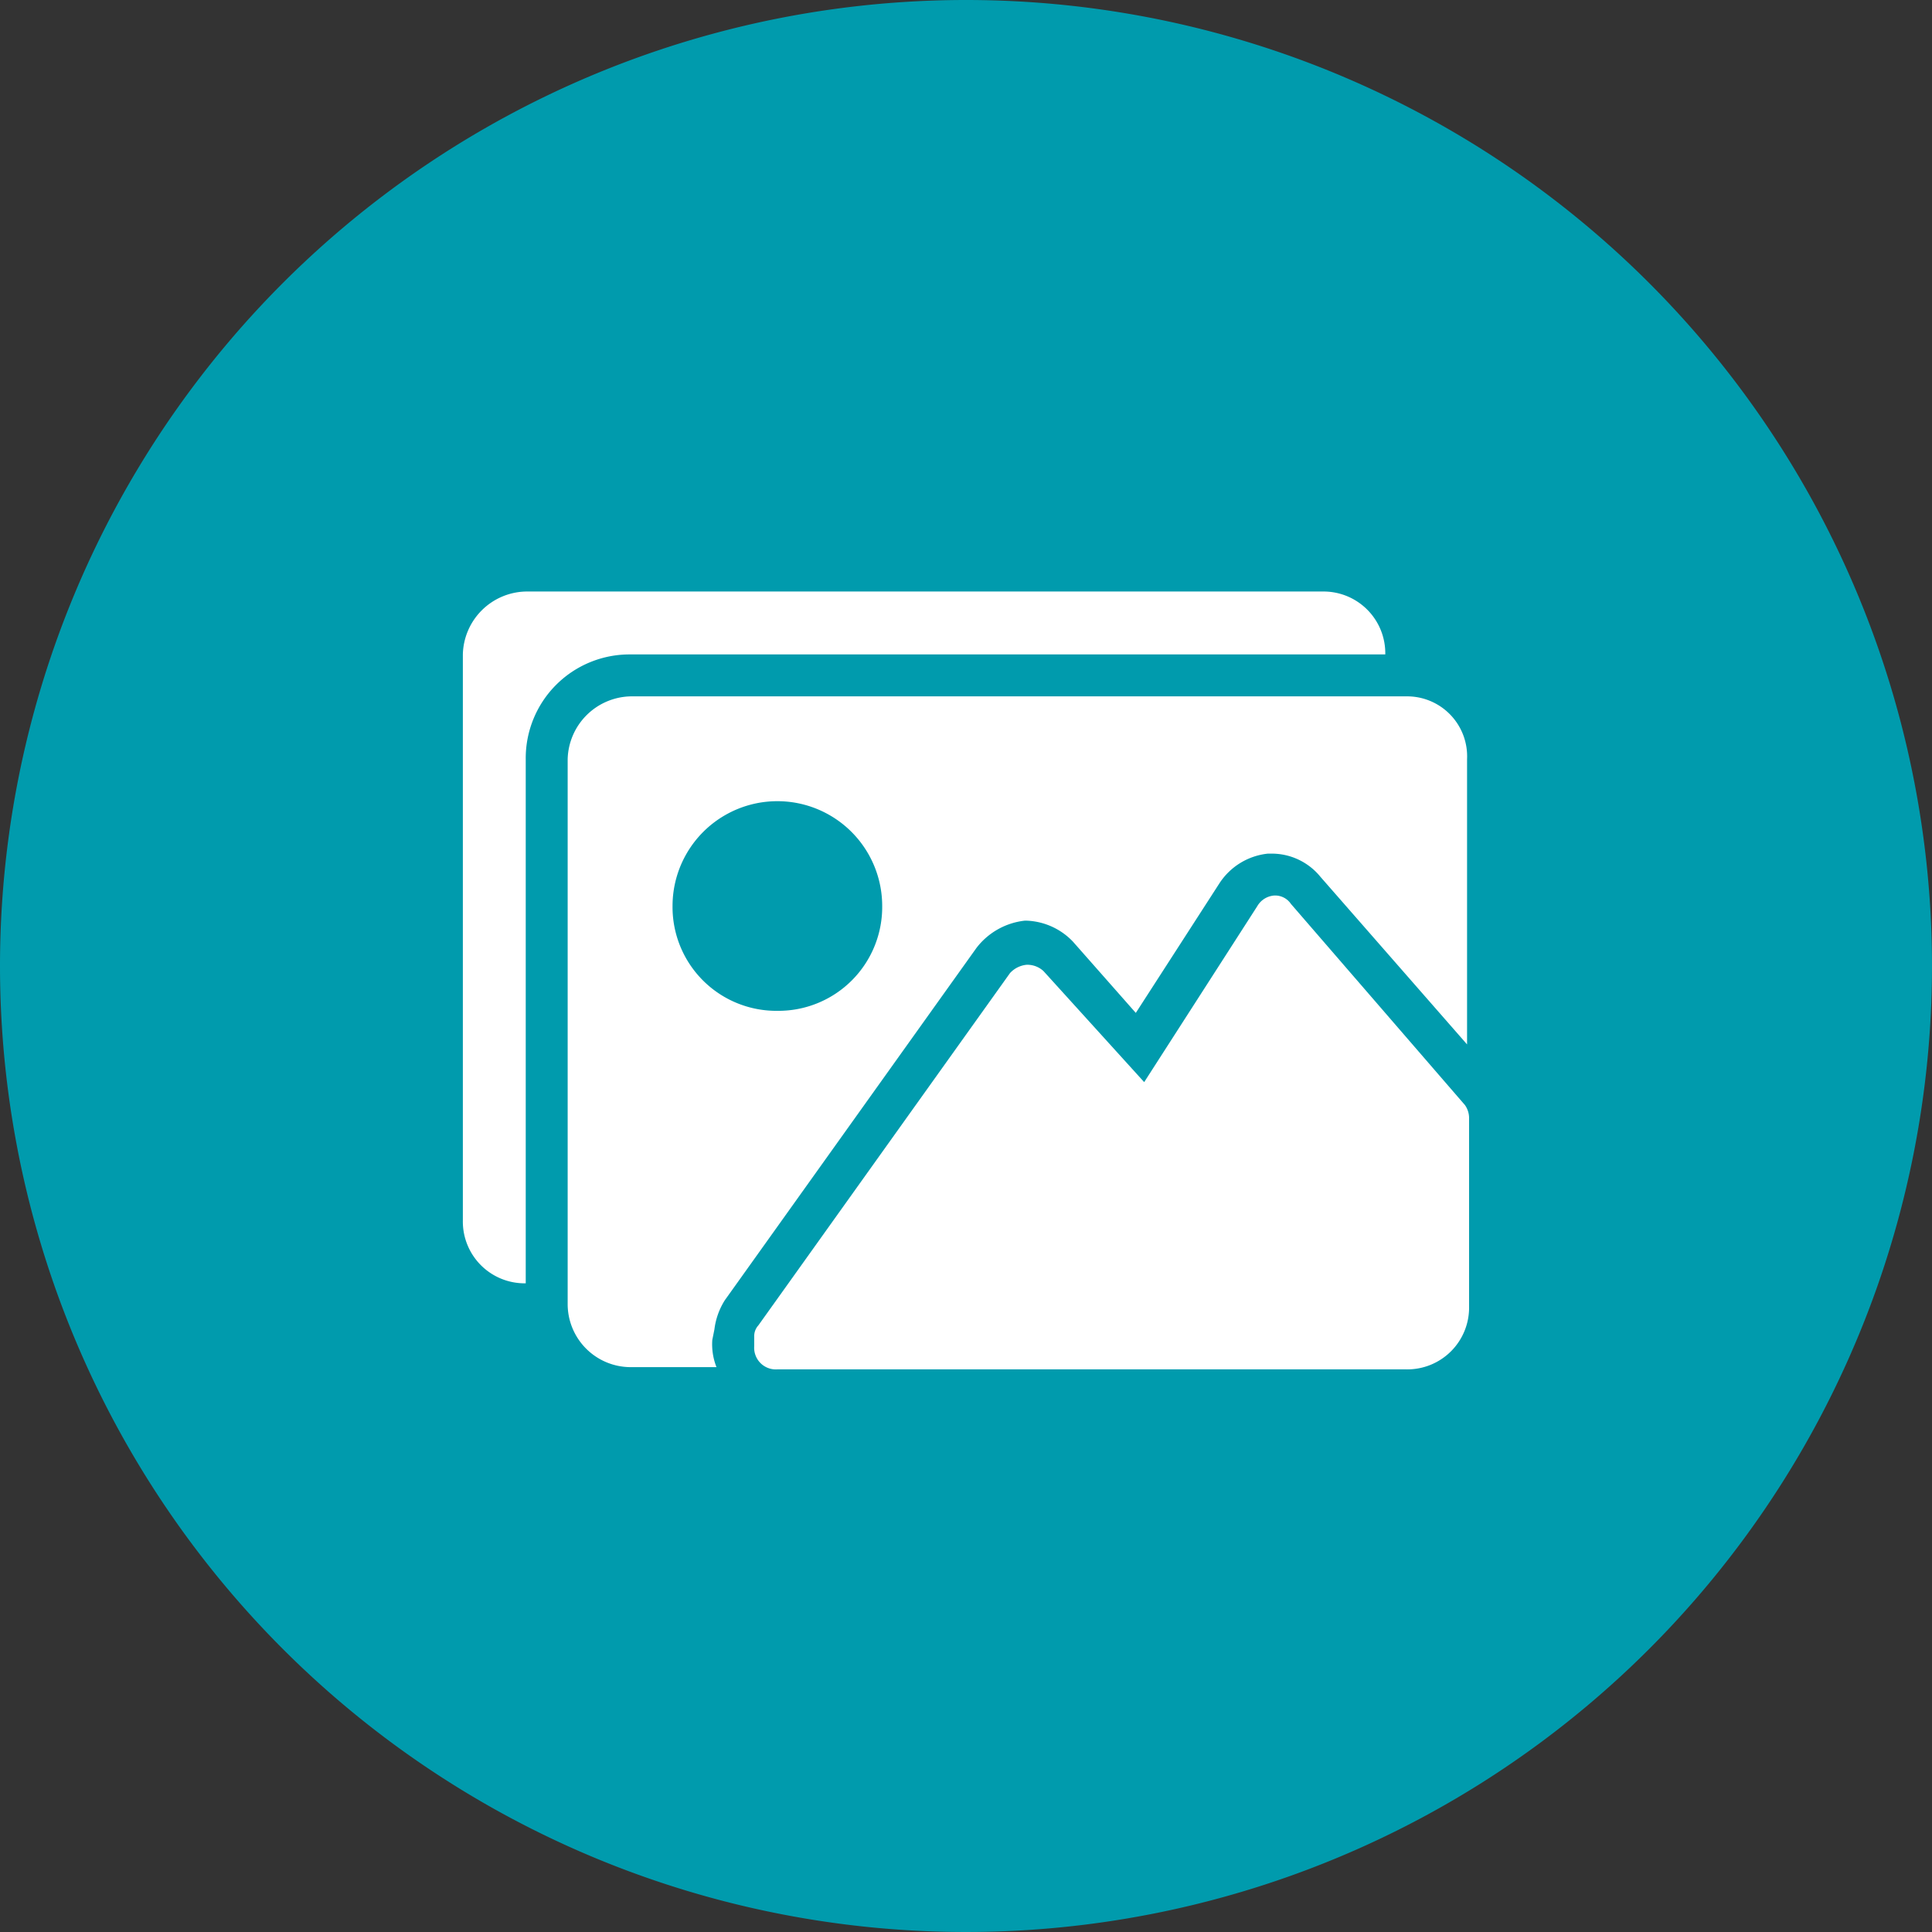 <svg id="gallery" xmlns="http://www.w3.org/2000/svg" width="65.934" height="65.934" viewBox="0 0 65.934 65.934">
  <rect x="0" y="0" width="65.934" height="65.934" fill="#333333" stroke="none"/>
  <g id="Group_1626" data-name="Group 1626" transform="translate(0 0)">
    <path id="Path_1162" data-name="Path 1162" d="M32.967,0A32.967,32.967,0,1,1,0,32.967,32.967,32.967,0,0,1,32.967,0Z" fill="#009bad"/>
    <g id="Group_2954" data-name="Group 2954" transform="translate(0 -1)">
      <path id="Path_2458" data-name="Path 2458" d="M259.545,237.208a.65.65,0,0,0-.572-.286.73.73,0,0,0-.573.358l-3.863,6.01L251.1,239.5a.813.813,0,0,0-.572-.215.883.883,0,0,0-.572.286l-8.585,12.019a.546.546,0,0,0-.143.358v.358a.739.739,0,0,0,.787.787h21.464a2.108,2.108,0,0,0,2.146-2.146V244.5a.769.769,0,0,0-.143-.429Z" transform="translate(-215.489 -205.36)" fill="#fff"/>
      <path id="Path_2459" data-name="Path 2459" d="M123.012,82.917a2.108,2.108,0,0,0-2.146-2.146H93.678a2.2,2.2,0,0,0-2.146,2.146v19.317a2.108,2.108,0,0,0,2.146,2.146V86.495a3.543,3.543,0,0,1,3.577-3.577Z" transform="translate(-75.736 -59.584)" fill="#fff"/>
      <path id="Path_2460" data-name="Path 2460" d="M174,134.62H147.527a2.2,2.2,0,0,0-2.146,2.146v18.6a2.153,2.153,0,0,0,2.146,2.146h2.933a2.115,2.115,0,0,1-.143-.93l.072-.358a2.406,2.406,0,0,1,.358-1l8.585-12.019a2.411,2.411,0,0,1,1.646-.93h.072a2.3,2.3,0,0,1,1.574.715l2.146,2.433,2.862-4.436a2.253,2.253,0,0,1,1.646-1h.143a2.139,2.139,0,0,1,1.646.787l5.008,5.724v-9.731A2.048,2.048,0,0,0,174,134.62Zm-21.463,10.732a3.543,3.543,0,0,1-3.577-3.577,3.577,3.577,0,0,1,7.155,0A3.543,3.543,0,0,1,152.536,145.352Z" transform="translate(-126.008 -109.855)" fill="#fff"/>
    </g>
  </g>
</svg>
